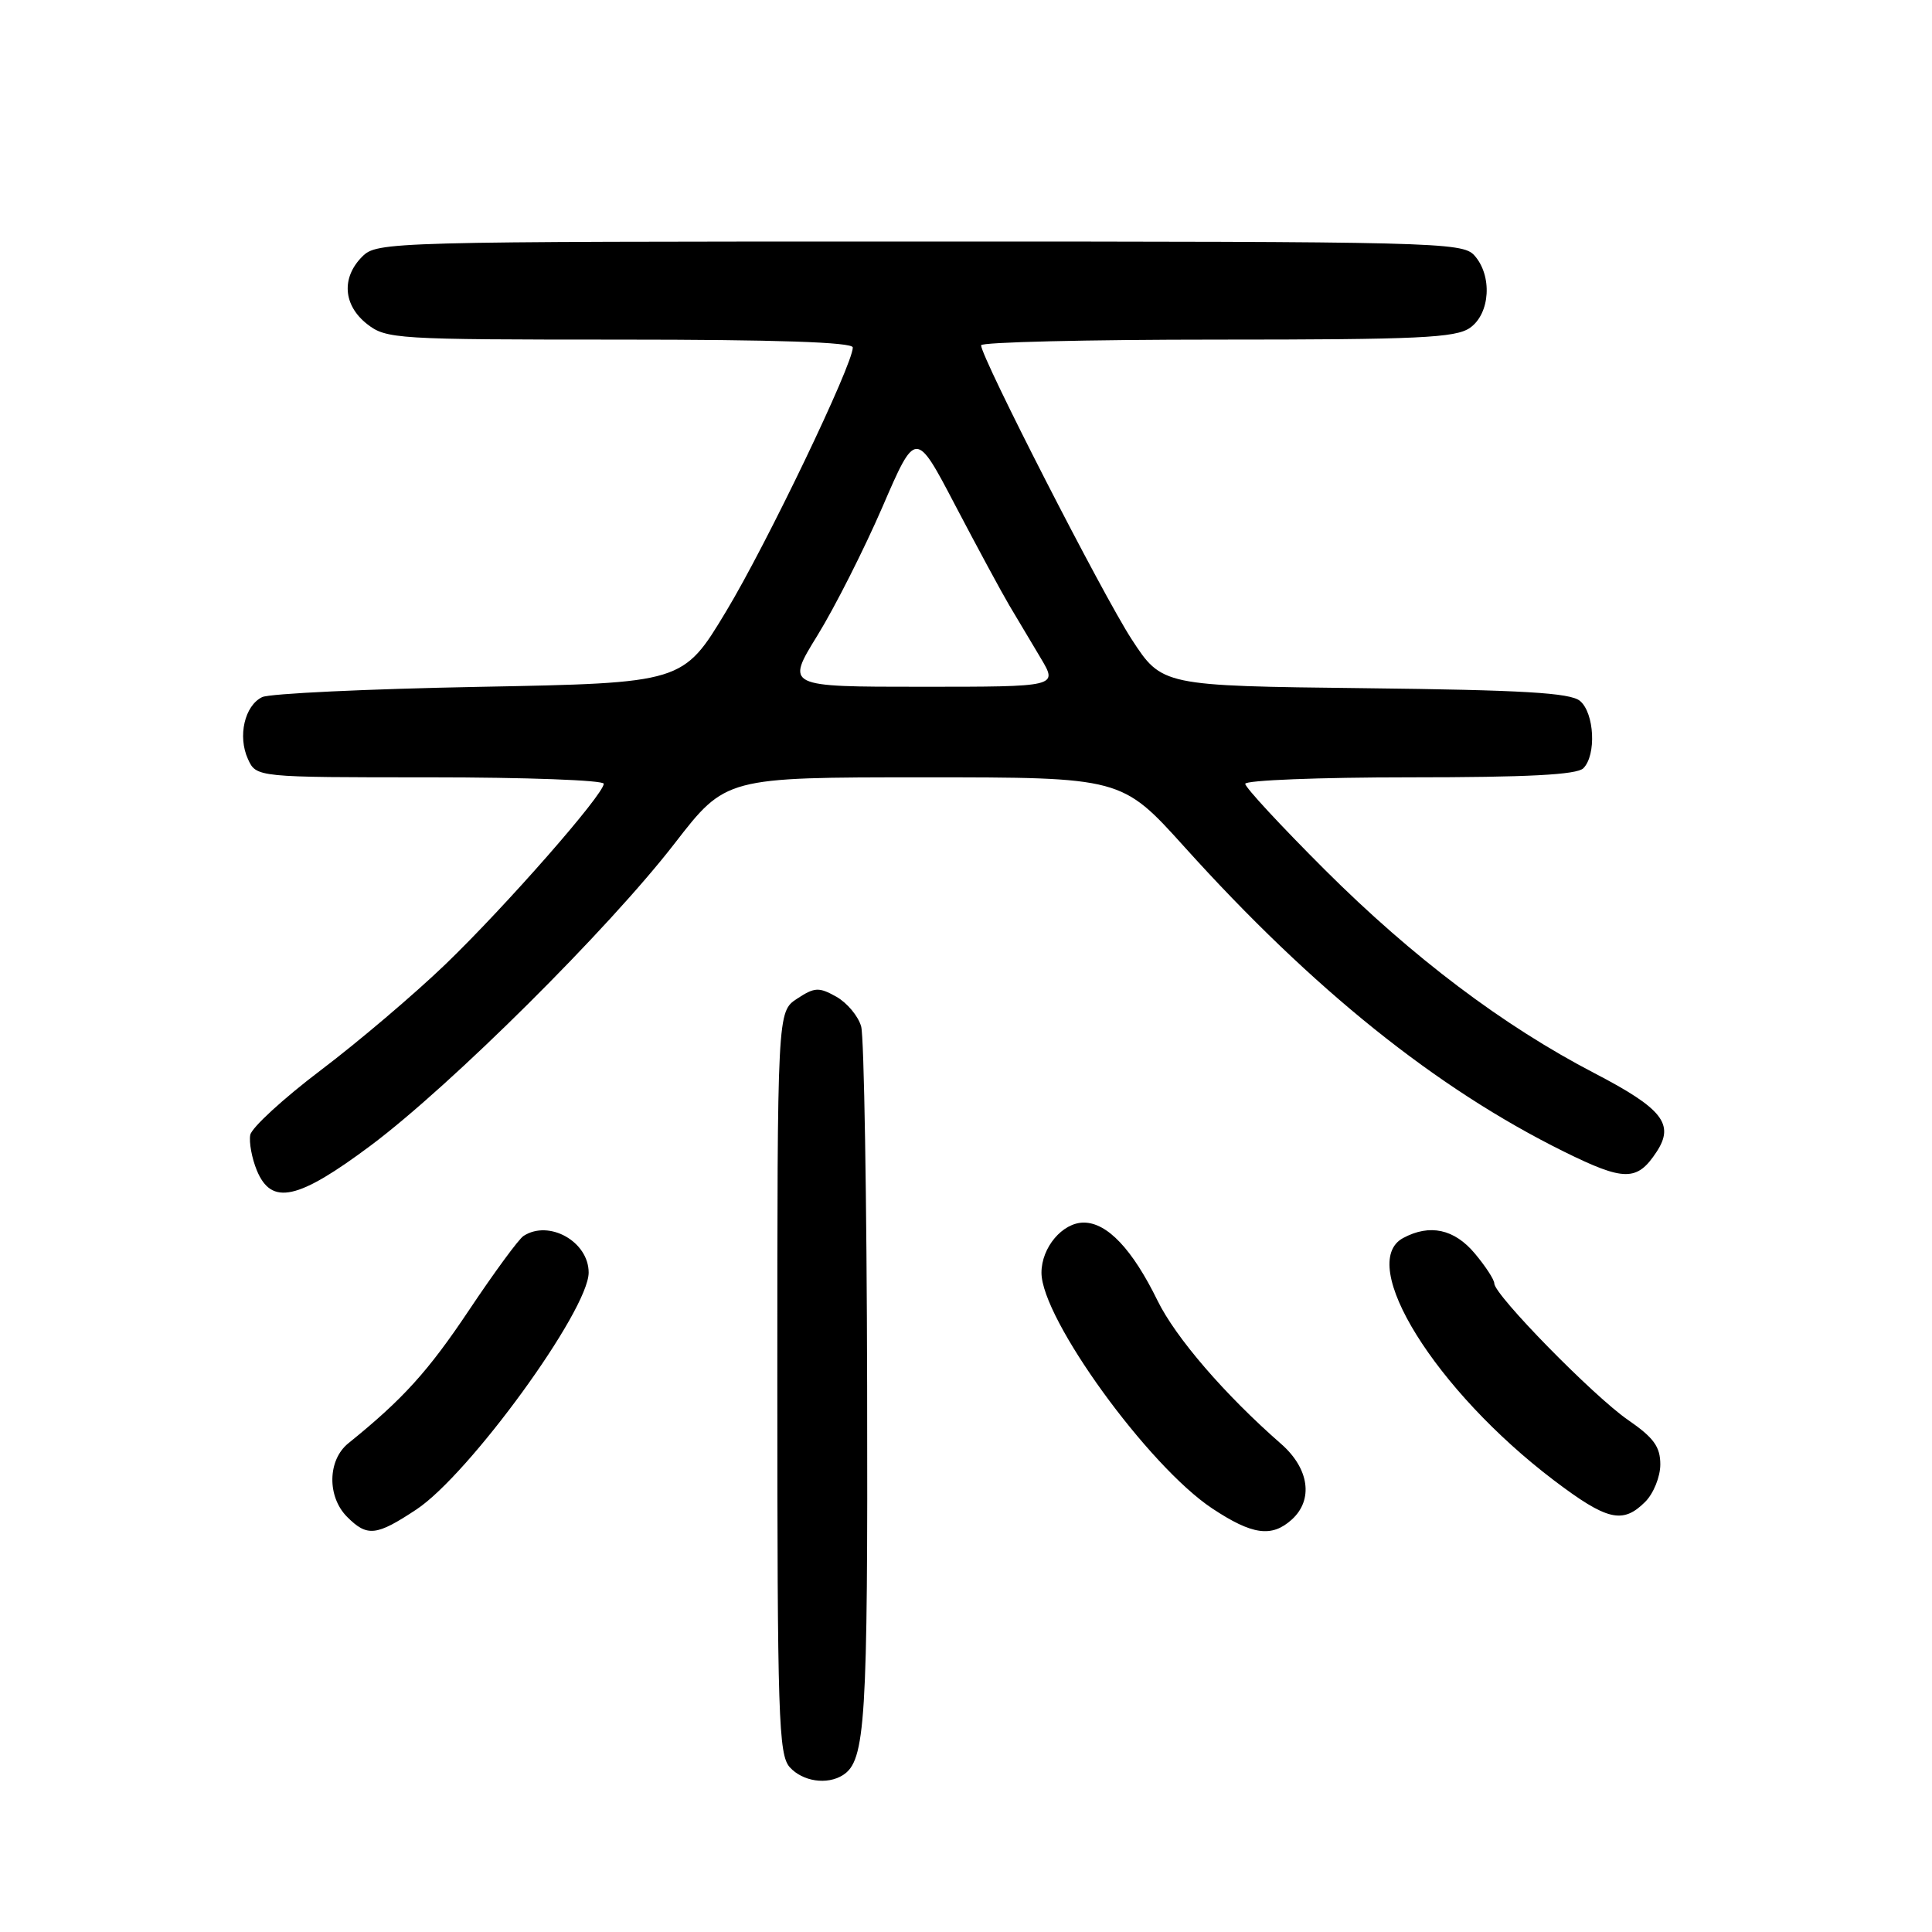 <?xml version="1.0" encoding="UTF-8" standalone="no"?>
<!DOCTYPE svg PUBLIC "-//W3C//DTD SVG 1.1//EN" "http://www.w3.org/Graphics/SVG/1.1/DTD/svg11.dtd" >
<svg xmlns="http://www.w3.org/2000/svg" xmlns:xlink="http://www.w3.org/1999/xlink" version="1.1" viewBox="0 0 256 256">
 <g >
 <path fill="currentColor"
d=" M 111.69 235.21 C 114.68 233.31 115.00 228.26 114.90 183.68 C 114.85 158.83 114.49 137.38 114.11 136.02 C 113.73 134.65 112.25 132.88 110.82 132.07 C 108.51 130.78 107.95 130.80 105.62 132.33 C 103.00 134.05 103.00 134.05 103.00 183.19 C 103.00 227.52 103.16 232.52 104.65 234.17 C 106.36 236.06 109.60 236.54 111.69 235.21 Z  M 55.18 200.01 C 62.18 195.37 78.00 173.62 78.00 168.62 C 78.00 164.52 72.75 161.57 69.37 163.77 C 68.74 164.17 65.49 168.60 62.15 173.60 C 56.72 181.73 53.38 185.41 46.16 191.24 C 43.40 193.46 43.32 198.32 46.00 201.00 C 48.66 203.66 49.85 203.54 55.18 200.01 Z  M 171.17 201.35 C 174.06 198.73 173.48 194.59 169.76 191.33 C 162.29 184.80 155.77 177.23 153.37 172.32 C 150.04 165.52 146.71 162.00 143.60 162.00 C 140.78 162.00 138.00 165.30 138.00 168.64 C 138.00 174.73 152.15 194.26 160.63 199.88 C 165.94 203.40 168.51 203.75 171.17 201.35 Z  M 218.00 199.00 C 219.10 197.90 220.00 195.67 220.00 194.05 C 220.00 191.70 219.13 190.50 215.72 188.15 C 211.16 185.01 198.00 171.58 198.00 170.06 C 198.00 169.56 196.83 167.77 195.41 166.08 C 192.70 162.85 189.45 162.15 185.93 164.04 C 179.71 167.37 190.19 184.23 205.90 196.15 C 212.95 201.49 215.02 201.98 218.00 199.00 Z  M 49.16 151.76 C 59.81 143.78 80.66 123.06 89.40 111.75 C 96.17 103.00 96.17 103.00 122.40 103.00 C 148.63 103.00 148.63 103.00 156.97 112.25 C 173.96 131.10 190.29 144.21 207.22 152.59 C 215.23 156.55 216.93 156.56 219.51 152.62 C 221.92 148.95 220.29 146.89 211.25 142.19 C 199.18 135.91 187.21 126.88 175.59 115.29 C 169.77 109.48 165.00 104.34 165.00 103.86 C 165.00 103.39 174.81 103.00 186.80 103.00 C 202.42 103.00 208.94 102.66 209.80 101.80 C 211.55 100.05 211.27 94.47 209.35 92.87 C 208.06 91.80 201.78 91.43 180.83 91.19 C 153.97 90.88 153.97 90.88 149.94 84.69 C 146.12 78.82 130.00 47.35 130.00 45.75 C 130.00 45.34 144.07 45.00 161.28 45.00 C 187.97 45.00 192.88 44.77 194.78 43.44 C 197.47 41.55 197.77 36.51 195.35 33.83 C 193.77 32.09 190.18 32.00 121.85 32.00 C 51.33 32.00 49.96 32.04 48.00 34.00 C 45.21 36.79 45.47 40.44 48.63 42.93 C 51.17 44.92 52.42 45.00 82.13 45.00 C 102.77 45.00 113.00 45.34 113.00 46.04 C 113.00 48.32 101.60 72.08 96.22 81.00 C 90.50 90.50 90.50 90.50 63.50 91.01 C 48.65 91.29 35.71 91.90 34.74 92.37 C 32.41 93.50 31.48 97.56 32.85 100.57 C 33.96 103.00 33.96 103.00 56.98 103.00 C 69.64 103.00 80.00 103.38 80.00 103.85 C 80.00 105.27 67.03 120.06 59.04 127.76 C 54.89 131.75 47.45 138.07 42.50 141.81 C 37.56 145.55 33.35 149.41 33.16 150.38 C 32.98 151.36 33.37 153.47 34.03 155.08 C 35.98 159.78 39.46 159.01 49.16 151.76 Z  M 108.32 84.19 C 110.63 80.44 114.50 72.78 116.93 67.17 C 121.34 56.96 121.34 56.96 126.57 66.95 C 129.45 72.44 132.67 78.41 133.74 80.22 C 134.82 82.02 136.70 85.19 137.93 87.25 C 140.16 91.00 140.16 91.00 122.14 91.00 C 104.12 91.00 104.12 91.00 108.32 84.19 Z "/>
</g>
</svg>